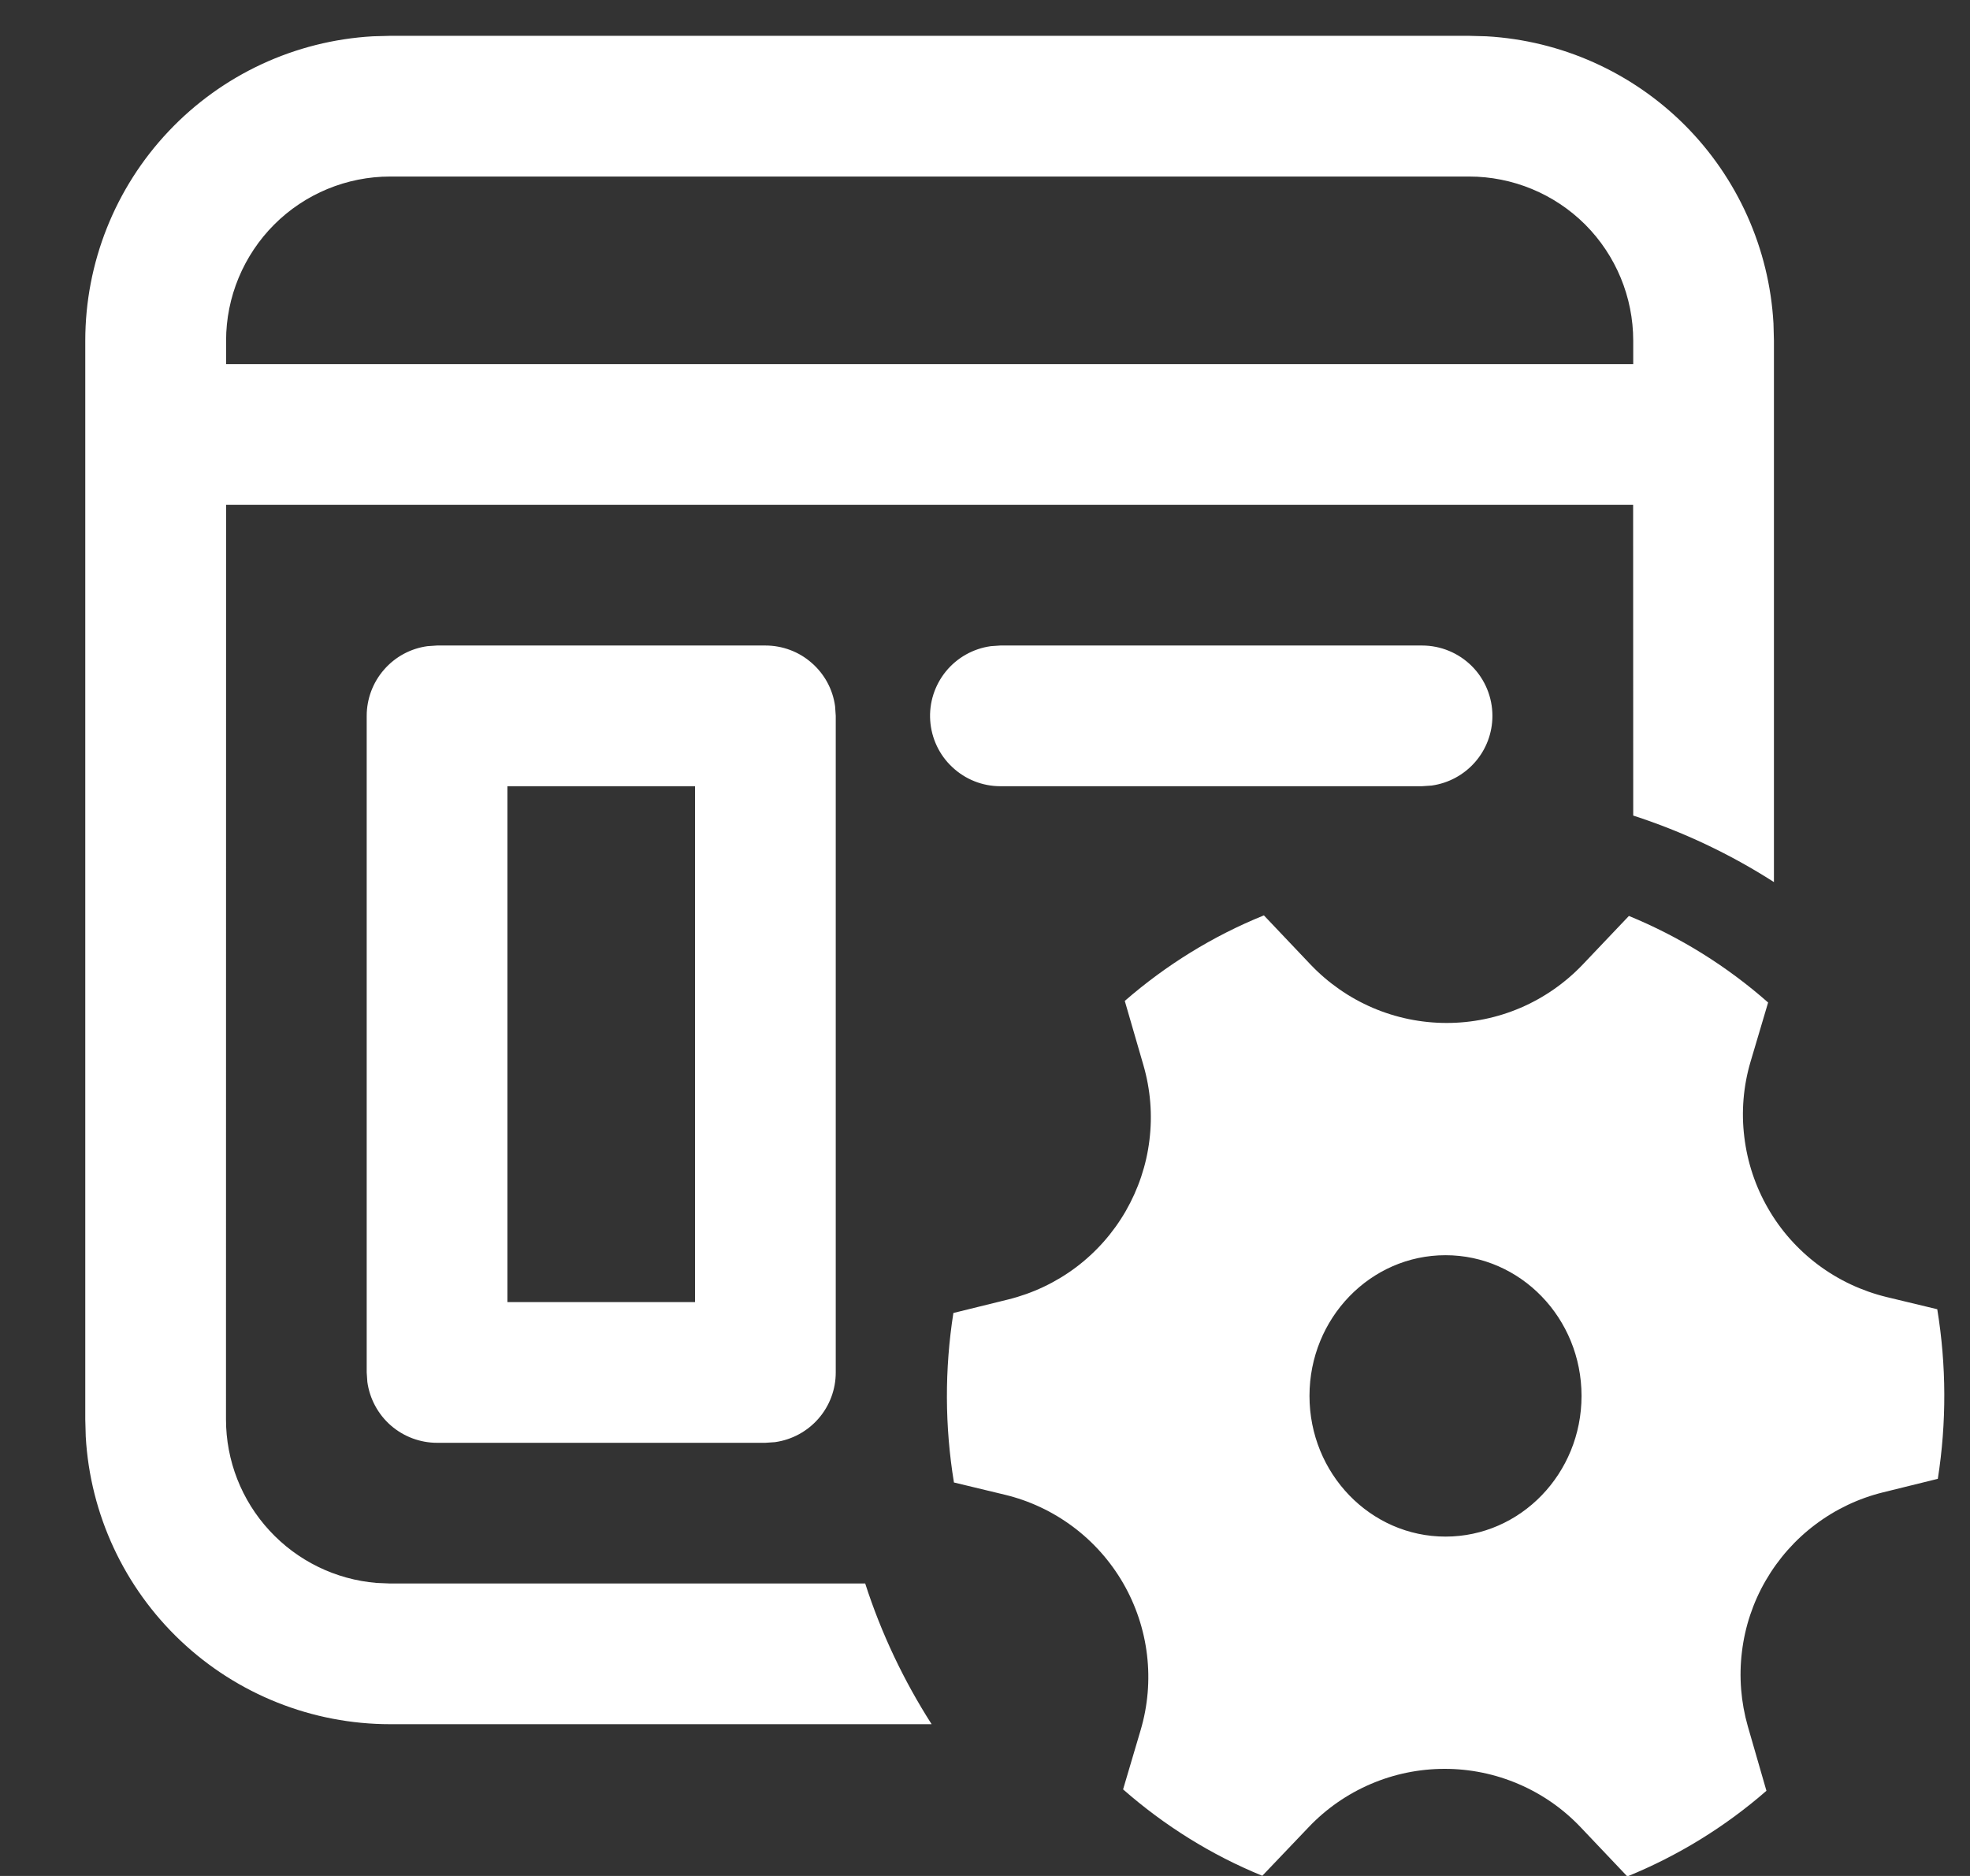 <svg width="21" height="20" viewBox="0 0 21 20" fill="none" xmlns="http://www.w3.org/2000/svg">
<rect x="0" y="0" width="21" height="20" fill="#333333" stroke="none"/>
<path d="M15.66 0.382L15.845 0.387C16.642 0.432 17.394 0.769 17.959 1.333C18.523 1.898 18.86 2.65 18.905 3.447L18.91 3.632V9.404C18.442 9.104 17.938 8.866 17.41 8.695L17.409 5.382H2.41L2.409 15.132C2.409 15.571 2.574 15.994 2.872 16.317C3.169 16.64 3.577 16.84 4.015 16.876L4.159 16.882H9.223C9.395 17.416 9.635 17.919 9.931 18.382H4.159C3.329 18.382 2.53 18.064 1.927 17.494C1.324 16.924 0.961 16.145 0.914 15.316L0.909 15.132V3.632C0.909 2.802 1.227 2.003 1.797 1.4C2.367 0.796 3.146 0.434 3.975 0.387L4.159 0.382H15.66ZM15.66 1.882H4.16C3.696 1.882 3.251 2.066 2.923 2.394C2.595 2.723 2.41 3.168 2.41 3.632V3.882H17.41V3.632C17.41 3.168 17.226 2.723 16.898 2.394C16.569 2.066 16.124 1.882 15.66 1.882ZM8.159 6.882C8.34 6.882 8.516 6.947 8.652 7.067C8.789 7.186 8.878 7.35 8.902 7.53L8.909 7.632V14.632C8.909 14.813 8.844 14.988 8.724 15.125C8.605 15.261 8.441 15.35 8.261 15.375L8.159 15.382H4.659C4.478 15.382 4.303 15.316 4.166 15.197C4.03 15.078 3.941 14.913 3.916 14.734L3.909 14.632V7.632C3.909 7.451 3.975 7.275 4.094 7.139C4.213 7.002 4.378 6.913 4.557 6.889L4.659 6.882H8.159ZM7.409 8.382H5.409V13.882H7.409V8.382ZM15.909 7.632C15.909 7.433 15.83 7.242 15.69 7.102C15.549 6.961 15.358 6.882 15.159 6.882H10.663L10.562 6.889C10.374 6.915 10.203 7.011 10.083 7.158C9.963 7.306 9.903 7.493 9.916 7.682C9.929 7.872 10.013 8.05 10.152 8.179C10.29 8.309 10.473 8.382 10.663 8.382H15.159L15.261 8.375C15.441 8.35 15.605 8.261 15.724 8.125C15.844 7.988 15.909 7.813 15.909 7.632ZM12.189 11.357C12.264 11.616 12.286 11.887 12.253 12.154C12.221 12.421 12.134 12.679 12 12.912C11.865 13.146 11.685 13.349 11.47 13.511C11.254 13.673 11.009 13.789 10.747 13.854L10.163 13.998C10.069 14.597 10.071 15.207 10.169 15.805L10.709 15.935C10.973 15.998 11.221 16.115 11.438 16.277C11.655 16.439 11.837 16.644 11.973 16.879C12.108 17.113 12.195 17.373 12.227 17.643C12.259 17.912 12.236 18.185 12.159 18.445L11.972 19.077C12.412 19.463 12.912 19.776 13.456 19.998L13.95 19.48C14.137 19.283 14.362 19.127 14.611 19.02C14.86 18.913 15.129 18.858 15.4 18.858C15.671 18.858 15.939 18.913 16.188 19.02C16.438 19.127 16.662 19.283 16.849 19.48L17.347 20.005C17.889 19.784 18.39 19.476 18.83 19.092L18.632 18.406C18.558 18.147 18.536 17.876 18.569 17.609C18.601 17.342 18.687 17.084 18.822 16.851C18.957 16.618 19.137 16.414 19.352 16.253C19.567 16.091 19.813 15.974 20.074 15.91L20.657 15.766C20.751 15.167 20.749 14.556 20.651 13.958L20.111 13.828C19.848 13.764 19.6 13.648 19.383 13.486C19.165 13.323 18.983 13.119 18.848 12.884C18.712 12.649 18.626 12.389 18.594 12.12C18.561 11.851 18.584 11.578 18.661 11.318L18.848 10.688C18.408 10.3 17.907 9.988 17.364 9.765L16.871 10.284C16.684 10.48 16.459 10.637 16.21 10.744C15.961 10.851 15.693 10.906 15.421 10.906C15.15 10.906 14.882 10.851 14.632 10.744C14.383 10.637 14.158 10.48 13.971 10.284L13.473 9.759C12.929 9.979 12.429 10.289 11.99 10.671L12.189 11.357ZM15.409 16.382C14.609 16.382 13.959 15.71 13.959 14.882C13.959 14.053 14.609 13.382 15.409 13.382C16.209 13.382 16.859 14.053 16.859 14.882C16.859 15.71 16.209 16.382 15.409 16.382Z" fill="white"/>
</svg>

